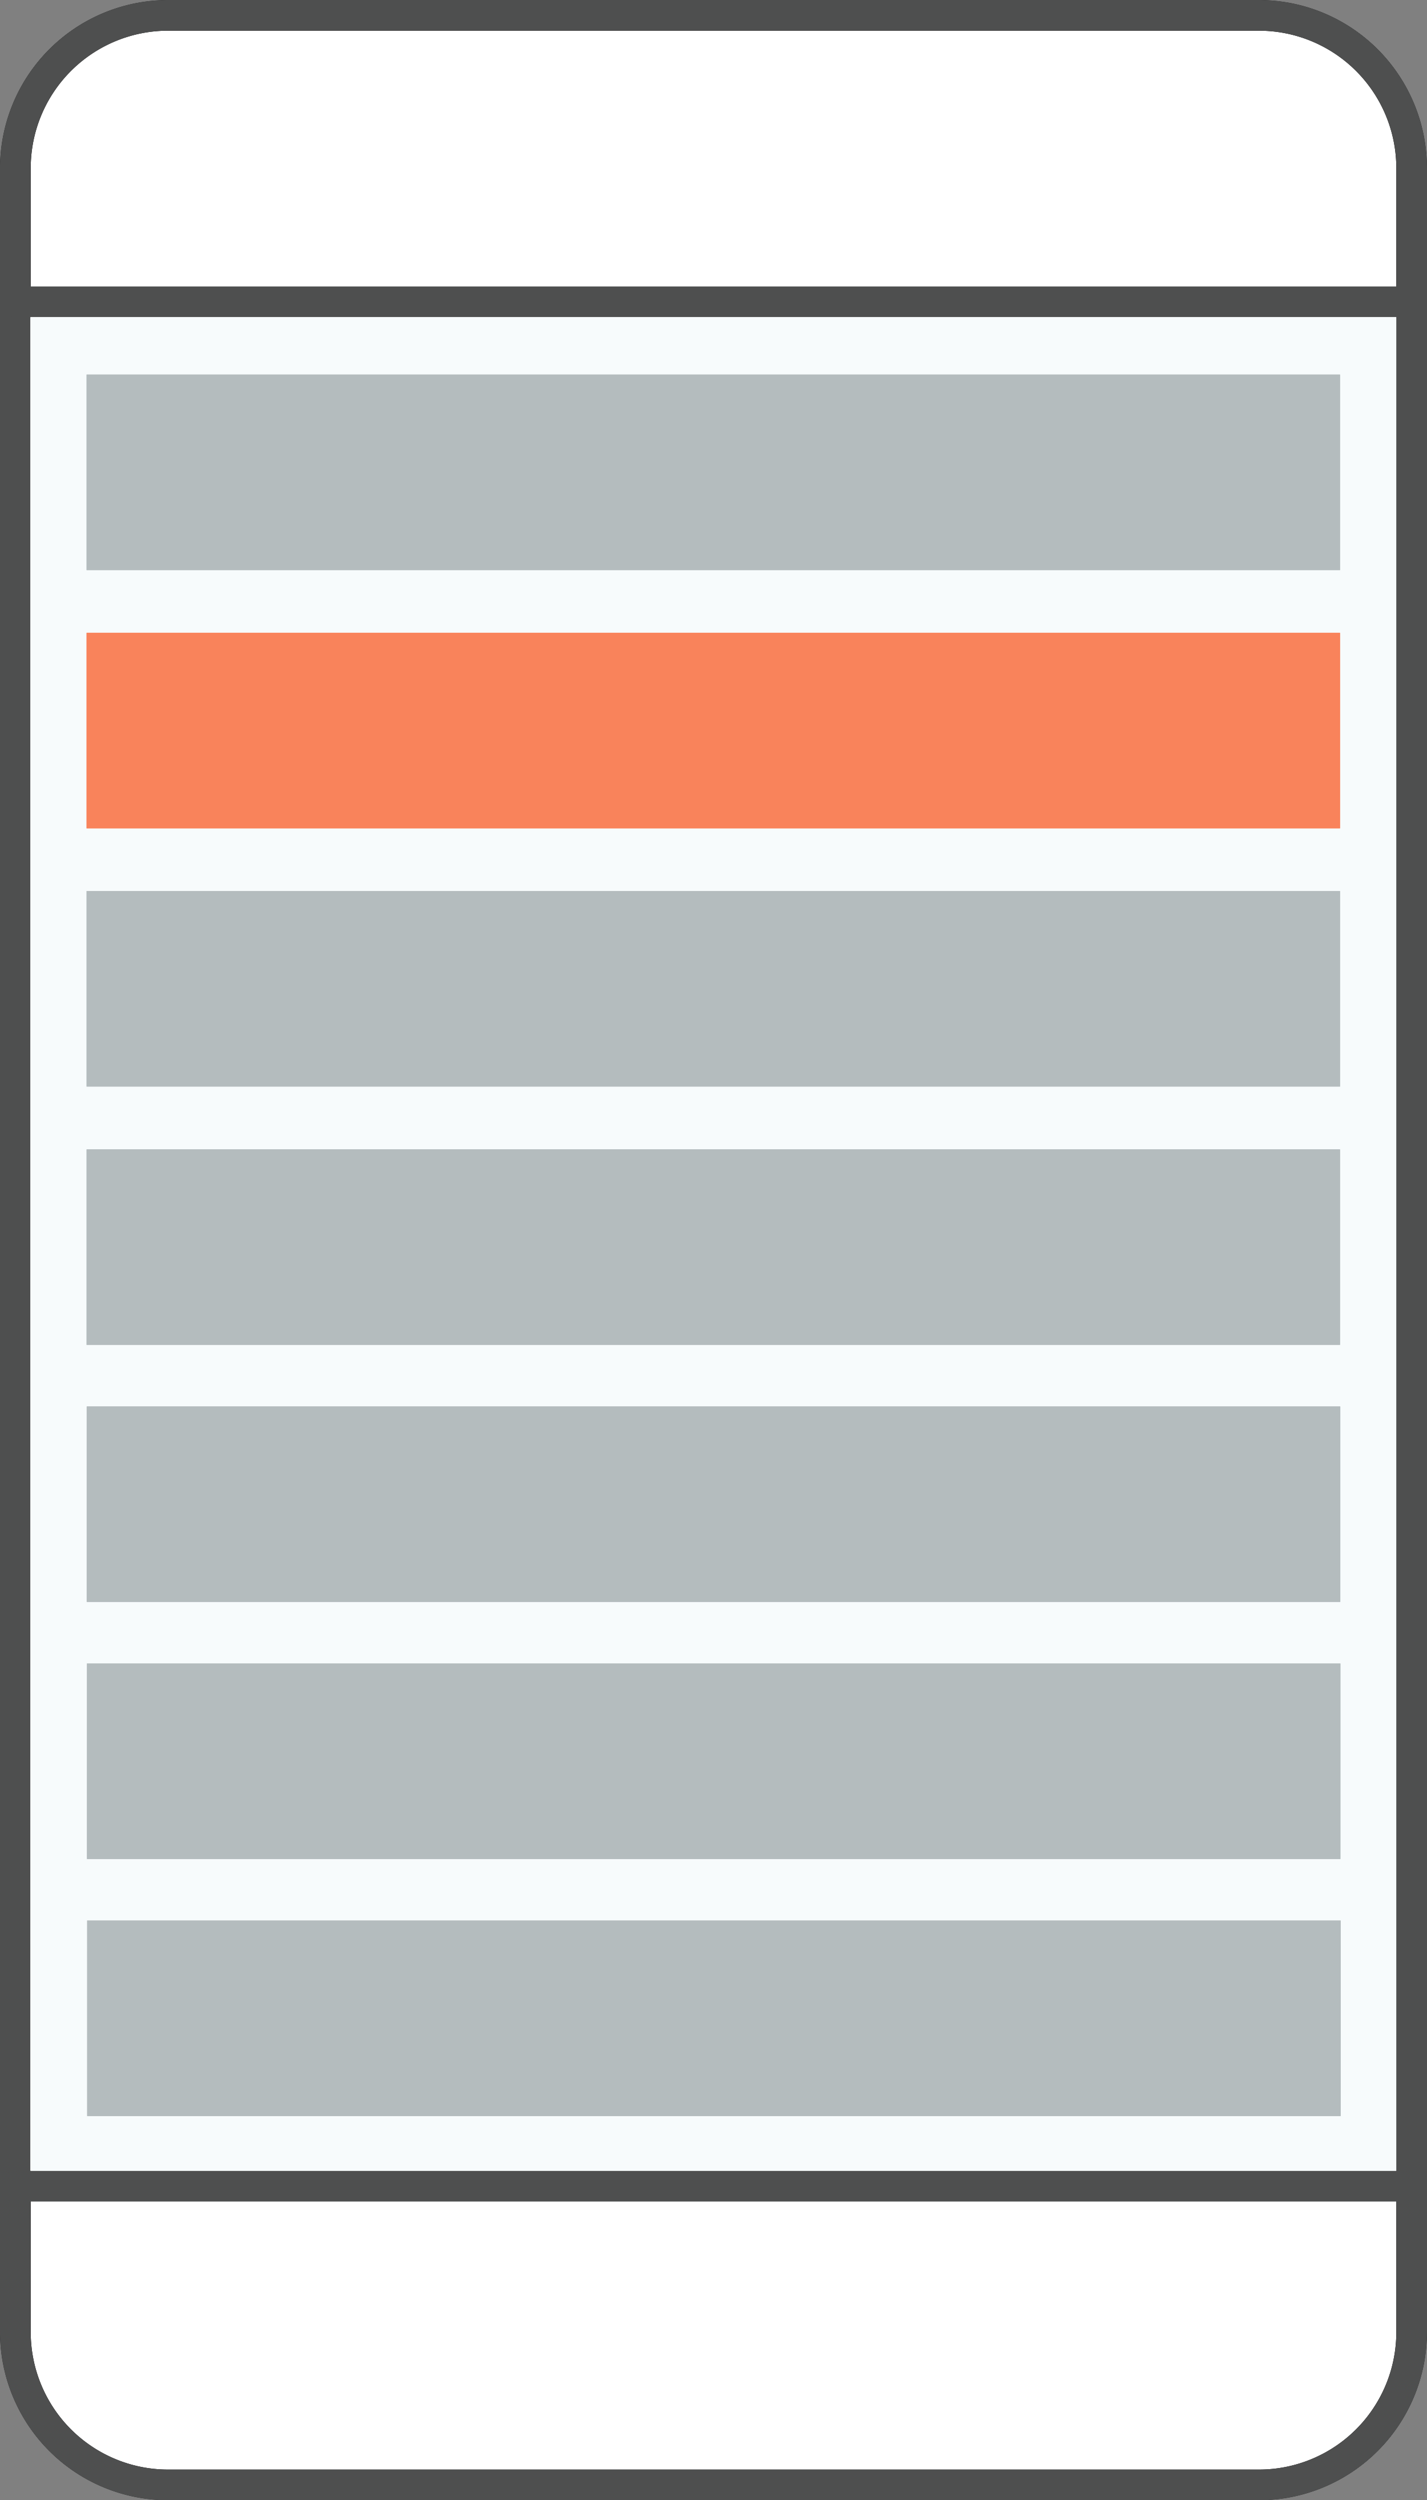 <svg id="Grupo_100240" data-name="Grupo 100240" xmlns="http://www.w3.org/2000/svg" width="146.515" height="256.546" viewBox="0 0 146.515 256.546">
  <rect x="0" y="0" width="146.515" height="256.546" fill="#808080" stroke="none"/>
  <g id="Grupo_100022" data-name="Grupo 100022">
    <g id="Grupo_100019" data-name="Grupo 100019">
      <g id="Grupo_100016" data-name="Grupo 100016">
        <path id="Trazado_107137" data-name="Trazado 107137" d="M178.176,264.619H66.145A17.263,17.263,0,0,1,48.9,247.377V25.314A17.263,17.263,0,0,1,66.145,8.072H178.176a17.263,17.263,0,0,1,17.242,17.242V247.377A17.263,17.263,0,0,1,178.176,264.619Z" transform="translate(-48.903 -8.072)" fill="#fff"/>
      </g>
      <g id="Grupo_100017" data-name="Grupo 100017">
        <path id="Trazado_107138" data-name="Trazado 107138" d="M178.176,264.619H66.145A17.263,17.263,0,0,1,48.9,247.377V25.314A17.263,17.263,0,0,1,66.145,8.072H178.176a17.263,17.263,0,0,1,17.242,17.242V247.377A17.263,17.263,0,0,1,178.176,264.619ZM66.145,11.221A14.109,14.109,0,0,0,52.057,25.314V247.377a14.106,14.106,0,0,0,14.088,14.092H178.176a14.107,14.107,0,0,0,14.092-14.092V25.314a14.11,14.11,0,0,0-14.092-14.092Z" transform="translate(-48.903 -8.072)"/>
      </g>
      <g id="Grupo_100018" data-name="Grupo 100018">
        <path id="Trazado_107139" data-name="Trazado 107139" d="M178.176,264.619H66.145A17.263,17.263,0,0,1,48.9,247.377V25.314A17.263,17.263,0,0,1,66.145,8.072H178.176a17.263,17.263,0,0,1,17.242,17.242V247.377A17.263,17.263,0,0,1,178.176,264.619ZM66.145,11.221A14.109,14.109,0,0,0,52.057,25.314V247.377a14.106,14.106,0,0,0,14.088,14.092H178.176a14.107,14.107,0,0,0,14.092-14.092V25.314a14.11,14.11,0,0,0-14.092-14.092Z" transform="translate(-48.903 -8.072)" fill="#4e4f4f"/>
      </g>
    </g>
    <g id="Grupo_100020" data-name="Grupo 100020" transform="translate(0 29.392)">
      <path id="Trazado_107140" data-name="Trazado 107140" d="M193.843,17.866H50.478a1.575,1.575,0,1,1,0-3.149H193.843a1.575,1.575,0,1,1,0,3.149Z" transform="translate(-48.903 -14.717)" fill="#4e4f4f"/>
    </g>
    <g id="Grupo_100021" data-name="Grupo 100021" transform="translate(0 222.74)">
      <path id="Trazado_107141" data-name="Trazado 107141" d="M193.843,61.583H50.478a1.577,1.577,0,0,1,0-3.154H193.843a1.577,1.577,0,0,1,0,3.154Z" transform="translate(-48.903 -58.429)" fill="#4e4f4f"/>
    </g>
  </g>
  <g id="Grupo_100030" data-name="Grupo 100030" transform="translate(3.111 32.54)">
    <rect id="Rectángulo_33978" data-name="Rectángulo 33978" width="140.252" height="190.198" fill="#f7fbfc"/>
    <g id="Grupo_100023" data-name="Grupo 100023" transform="translate(5.767 5.883)">
      <path id="Rectángulo_33979" data-name="Rectángulo 33979" d="M.036,0H128.685a.035.035,0,0,1,.035.035V20.052a.034.034,0,0,1-.034.034H.034A.034.034,0,0,1,0,20.052V.036A.036.036,0,0,1,.036,0Z" fill="#b4bcbe"/>
    </g>
    <g id="Grupo_100024" data-name="Grupo 100024" transform="translate(5.767 32.384)">
      <path id="Rectángulo_33980" data-name="Rectángulo 33980" d="M.034,0H128.685a.035.035,0,0,1,.035.035V20.048a.034.034,0,0,1-.034.034H.034A.034.034,0,0,1,0,20.048V.034A.034.034,0,0,1,.034,0Z" fill="#f9835b"/>
    </g>
    <g id="Grupo_100025" data-name="Grupo 100025" transform="translate(5.767 58.88)">
      <path id="Rectángulo_33981" data-name="Rectángulo 33981" d="M.034,0H128.685a.035.035,0,0,1,.035.035V20.047a.034.034,0,0,1-.034.034H.034A.034.034,0,0,1,0,20.047V.034A.034.034,0,0,1,.034,0Z" fill="#b4bcbe"/>
    </g>
    <g id="Grupo_100026" data-name="Grupo 100026" transform="translate(5.767 85.385)">
      <rect id="Rectángulo_33982" data-name="Rectángulo 33982" width="128.72" height="20.081" rx="0.034" fill="#b4bcbe"/>
    </g>
    <g id="Grupo_100027" data-name="Grupo 100027" transform="translate(5.786 111.76)">
      <rect id="Rectángulo_33983" data-name="Rectángulo 33983" width="128.72" height="20.082" rx="0.034" fill="#b4bcbe"/>
    </g>
    <g id="Grupo_100028" data-name="Grupo 100028" transform="translate(5.805 138.135)">
      <path id="Rectángulo_33984" data-name="Rectángulo 33984" d="M.034,0H128.685a.035.035,0,0,1,.035.035V20.048a.034.034,0,0,1-.034.034H.034A.034.034,0,0,1,0,20.048V.034A.034.034,0,0,1,.034,0Z" fill="#b4bcbe"/>
    </g>
    <g id="Grupo_100029" data-name="Grupo 100029" transform="translate(5.827 164.51)">
      <path id="Rectángulo_33985" data-name="Rectángulo 33985" d="M.034,0H128.686a.035.035,0,0,1,.035.035V20.048a.034.034,0,0,1-.034.034H.034A.034.034,0,0,1,0,20.048V.034A.034.034,0,0,1,.034,0Z" fill="#b4bcbe"/>
    </g>
  </g>
</svg>
